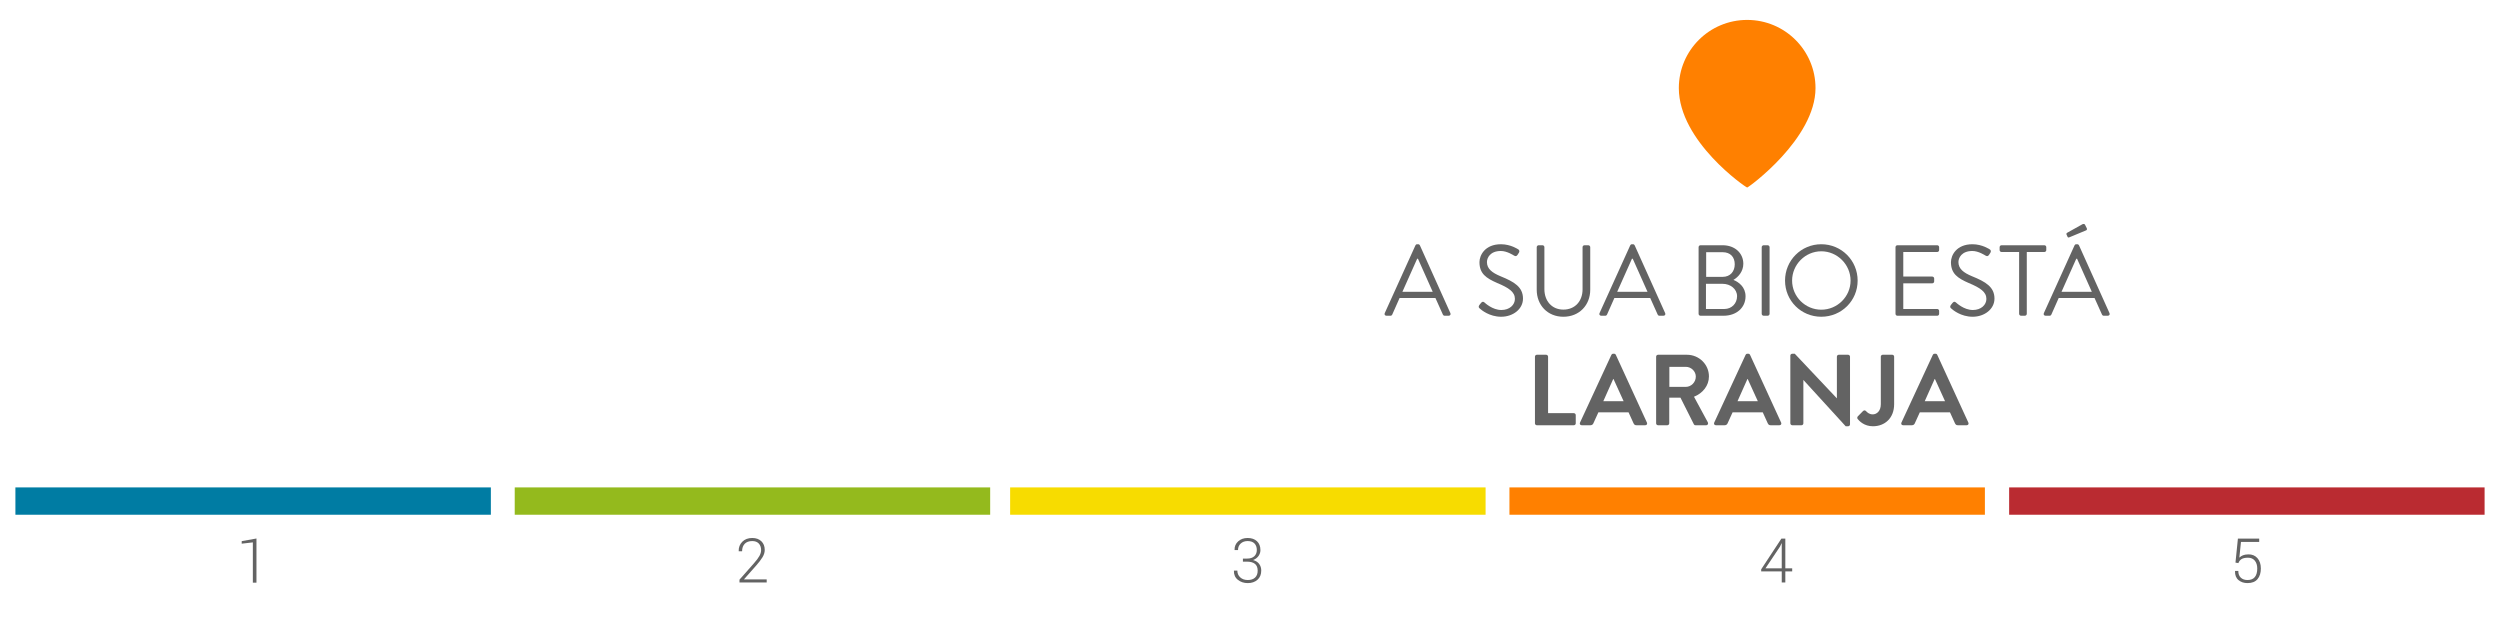 <?xml version="1.0" encoding="utf-8"?>
<!-- Generator: Adobe Illustrator 22.1.0, SVG Export Plug-In . SVG Version: 6.00 Build 0)  -->
<svg version="1.1" id="Layer_1" xmlns="http://www.w3.org/2000/svg" xmlns:xlink="http://www.w3.org/1999/xlink" x="0px" y="0px"
	 width="1683.017px" height="423.122px" viewBox="0 0 1683.017 423.122"
	 enable-background="new 0 0 1683.017 423.122" xml:space="preserve">
<rect x="10.373" y="328.126" fill="#007CA3" width="320.078" height="18.4"/>
<rect x="346.511" y="328.126" fill="#94BA1D" width="320.078" height="18.4"/>
<rect x="680.029" y="328.126" fill="#F7DC00" width="320.078" height="18.4"/>
<rect x="1016.167" y="328.126" fill="#FF8000" width="320.078" height="18.4"/>
<rect x="1352.566" y="328.126" fill="#BA2B31" width="320.078" height="18.4"/>
<g>
	<path fill="#636363" d="M932.217,210.796l20.665-45.626
		c0.204-0.407,0.544-0.746,1.156-0.746h0.68c0.612,0,0.952,0.339,1.156,0.746
		l20.529,45.626c0.408,0.881-0.136,1.763-1.156,1.763h-2.719
		c-0.612,0-1.02-0.407-1.156-0.746L966.342,200.627h-24.132l-4.962,11.186
		c-0.136,0.339-0.544,0.746-1.156,0.746h-2.719
		C932.353,212.559,931.809,211.677,932.217,210.796z M964.507,196.424
		c-3.331-7.39-6.594-14.847-9.925-22.237h-0.544l-9.925,22.237H964.507z"/>
	<path fill="#636363" d="M995.848,205.44c0.34-0.407,0.68-0.881,1.02-1.288
		c0.68-0.881,1.427-1.423,2.379-0.61c0.476,0.407,5.438,5.152,11.488,5.152
		c5.506,0,9.109-3.458,9.109-7.458c0-4.678-4.079-7.458-11.896-10.711
		c-7.478-3.254-11.964-6.305-11.964-14.034c0-4.61,3.671-12.067,14.479-12.067
		c6.662,0,11.624,3.458,11.624,3.458c0.408,0.203,1.224,1.017,0.408,2.305
		c-0.272,0.407-0.544,0.881-0.816,1.288c-0.612,0.949-1.292,1.22-2.379,0.61
		c-0.476-0.271-4.759-3.119-8.905-3.119c-7.206,0-9.381,4.61-9.381,7.458
		c0,4.542,3.467,7.187,9.177,9.559c9.177,3.729,15.091,7.187,15.091,15.051
		c0,7.05-6.73,12.203-14.683,12.203c-8.021,0-13.46-4.678-14.343-5.491
		C995.712,207.271,995.032,206.728,995.848,205.44z"/>
	<path fill="#636363" d="M1034.529,166.39c0-0.678,0.612-1.288,1.292-1.288h2.583
		c0.748,0,1.292,0.61,1.292,1.288v28.271c0,7.729,4.826,13.763,12.78,13.763
		c8.021,0,12.916-5.898,12.916-13.627v-28.406c0-0.678,0.544-1.288,1.292-1.288
		h2.583c0.68,0,1.292,0.61,1.292,1.288v28.677
		c0,10.305-7.342,18.169-18.082,18.169c-10.672,0-17.946-7.864-17.946-18.169V166.39z"
		/>
	<path fill="#636363" d="M1076.815,210.796l20.665-45.626
		c0.204-0.407,0.544-0.746,1.156-0.746h0.68c0.612,0,0.952,0.339,1.156,0.746
		l20.529,45.626c0.408,0.881-0.136,1.763-1.156,1.763h-2.719
		c-0.612,0-1.02-0.407-1.156-0.746l-5.03-11.186h-24.132l-4.962,11.186
		c-0.136,0.339-0.544,0.746-1.156,0.746h-2.719
		C1076.951,212.559,1076.407,211.677,1076.815,210.796z M1109.105,196.424
		c-3.331-7.39-6.594-14.847-9.925-22.237h-0.544l-9.925,22.237H1109.105z"/>
	<path fill="#636363" d="M1143.505,166.39c0-0.678,0.544-1.288,1.292-1.288h14.887
		c8.293,0,13.936,5.356,13.936,12.475c0,5.22-3.467,9.017-6.662,10.847
		c3.603,1.491,8.157,4.813,8.157,11.05c0,7.593-6.05,13.084-14.819,13.084
		h-15.499c-0.748,0-1.292-0.61-1.292-1.288V166.39z M1160.839,208.016
		c4.962,0,8.565-3.729,8.565-8.61c0-4.813-4.419-8.338-9.721-8.338h-11.216
		v16.948H1160.839z M1159.683,186.39c5.234,0,8.157-3.729,8.157-8.474
		c0-4.881-2.923-8.135-8.157-8.135h-11.08v16.609H1159.683z"/>
	<path fill="#636363" d="M1185.994,166.39c0-0.678,0.612-1.288,1.292-1.288h2.719
		c0.68,0,1.292,0.61,1.292,1.288v44.88c0,0.678-0.612,1.288-1.292,1.288h-2.719
		c-0.68,0-1.292-0.61-1.292-1.288V166.39z"/>
	<path fill="#636363" d="M1226.102,164.424c13.596,0,24.472,10.915,24.472,24.474
		c0,13.559-10.876,24.338-24.472,24.338s-24.404-10.779-24.404-24.338
		C1201.698,175.34,1212.507,164.424,1226.102,164.424z M1226.102,208.491
		c10.808,0,19.714-8.813,19.714-19.592c0-10.78-8.905-19.729-19.714-19.729
		s-19.646,8.949-19.646,19.729C1206.457,199.678,1215.294,208.491,1226.102,208.491z"/>
	<path fill="#636363" d="M1276.07,166.39c0-0.678,0.544-1.288,1.292-1.288h26.783
		c0.748,0,1.292,0.61,1.292,1.288v1.966c0,0.678-0.544,1.288-1.292,1.288h-22.841
		v16.542h19.51c0.68,0,1.292,0.61,1.292,1.288v1.966
		c0,0.746-0.612,1.288-1.292,1.288h-19.51v17.288h22.841
		c0.748,0,1.292,0.61,1.292,1.289v1.966c0,0.678-0.544,1.288-1.292,1.288h-26.783
		c-0.748,0-1.292-0.61-1.292-1.288V166.39z"/>
	<path fill="#636363" d="M1313.257,205.44c0.34-0.407,0.68-0.881,1.02-1.288
		c0.68-0.881,1.427-1.423,2.379-0.61c0.476,0.407,5.438,5.152,11.488,5.152
		c5.506,0,9.109-3.458,9.109-7.458c0-4.678-4.079-7.458-11.896-10.711
		c-7.478-3.254-11.964-6.305-11.964-14.034c0-4.61,3.671-12.067,14.479-12.067
		c6.662,0,11.624,3.458,11.624,3.458c0.408,0.203,1.223,1.017,0.408,2.305
		c-0.272,0.407-0.544,0.881-0.816,1.288c-0.612,0.949-1.292,1.22-2.379,0.61
		c-0.476-0.271-4.759-3.119-8.905-3.119c-7.206,0-9.381,4.61-9.381,7.458
		c0,4.542,3.467,7.187,9.177,9.559c9.177,3.729,15.091,7.187,15.091,15.051
		c0,7.05-6.73,12.203-14.683,12.203c-8.021,0-13.46-4.678-14.344-5.491
		C1313.121,207.271,1312.441,206.728,1313.257,205.44z"/>
	<path fill="#636363" d="M1359.28,169.645h-11.828c-0.748,0-1.292-0.61-1.292-1.288v-1.966
		c0-0.678,0.544-1.288,1.292-1.288h28.823c0.748,0,1.292,0.61,1.292,1.288v1.966
		c0,0.678-0.544,1.288-1.292,1.288h-11.828v41.626c0,0.678-0.612,1.288-1.292,1.288
		h-2.583c-0.68,0-1.292-0.61-1.292-1.288V169.645z"/>
	<path fill="#636363" d="M1375.937,210.796l20.665-45.626
		c0.204-0.407,0.544-0.746,1.156-0.746h0.68c0.612,0,0.952,0.339,1.156,0.746
		l20.529,45.626c0.408,0.881-0.136,1.763-1.156,1.763h-2.719
		c-0.612,0-1.02-0.407-1.156-0.746l-5.03-11.186h-24.132l-4.962,11.186
		c-0.136,0.339-0.544,0.746-1.156,0.746h-2.719
		C1376.073,212.559,1375.529,211.677,1375.937,210.796z M1408.227,196.424
		c-3.331-7.39-6.594-14.847-9.925-22.237h-0.544l-9.925,22.237H1408.227z
		 M1391.232,157.984c-0.272-0.542,0-1.085,0.408-1.288l10.197-5.695
		c0.408-0.271,1.427-0.407,1.767,0.203l1.224,2.441
		c0.272,0.542,0.136,1.22-0.408,1.423l-10.945,4.542
		c-0.952,0.407-1.292,0.407-1.563-0.136L1391.232,157.984z"/>
</g>
<g>
	<path fill="#636363" d="M1033.34,240.111c0-0.678,0.544-1.288,1.292-1.288h6.254
		c0.68,0,1.292,0.61,1.292,1.288v38.033h17.334c0.748,0,1.292,0.61,1.292,1.288
		v5.559c0,0.678-0.544,1.288-1.292,1.288h-24.88c-0.748,0-1.292-0.61-1.292-1.288
		V240.111z"/>
	<path fill="#636363" d="M1063.66,284.516l21.141-45.626
		c0.204-0.407,0.544-0.746,1.156-0.746h0.68c0.68,0,0.952,0.339,1.156,0.746
		l20.937,45.626c0.408,0.881-0.136,1.763-1.156,1.763h-5.914
		c-1.02,0-1.495-0.407-1.971-1.356l-3.331-7.322h-20.325l-3.331,7.322
		c-0.272,0.678-0.884,1.356-1.971,1.356h-5.914
		C1063.796,286.279,1063.253,285.398,1063.66,284.516z M1093.027,270.076l-6.798-14.915
		h-0.204l-6.662,14.915H1093.027z"/>
	<path fill="#636363" d="M1114.919,240.111c0-0.678,0.544-1.288,1.292-1.288h19.442
		c8.157,0,14.819,6.508,14.819,14.576c0,6.237-4.147,11.322-10.061,13.694
		l9.313,17.22c0.476,0.881,0,1.966-1.156,1.966h-7.138
		c-0.612,0-0.952-0.339-1.088-0.61l-9.041-17.965h-7.546v17.288
		c0,0.678-0.612,1.288-1.292,1.288h-6.254c-0.748,0-1.292-0.61-1.292-1.288
		V240.111z M1134.904,260.449c3.603,0,6.73-3.119,6.73-6.916
		c0-3.593-3.127-6.576-6.73-6.576h-11.08v13.491H1134.904z"/>
	<path fill="#636363" d="M1154.009,284.516l21.141-45.626
		c0.204-0.407,0.544-0.746,1.156-0.746h0.68c0.68,0,0.952,0.339,1.156,0.746
		l20.937,45.626c0.408,0.881-0.136,1.763-1.156,1.763h-5.914
		c-1.02,0-1.495-0.407-1.971-1.356l-3.331-7.322h-20.325l-3.331,7.322
		c-0.272,0.678-0.884,1.356-1.971,1.356h-5.914
		C1154.145,286.279,1153.601,285.398,1154.009,284.516z M1183.375,270.076l-6.798-14.915
		h-0.204l-6.662,14.915H1183.375z"/>
	<path fill="#636363" d="M1205.267,239.365c0-0.678,0.612-1.22,1.292-1.22h1.699
		l28.279,29.965h0.068v-28c0-0.678,0.544-1.288,1.292-1.288h6.254
		c0.68,0,1.292,0.61,1.292,1.288v45.626c0,0.678-0.612,1.22-1.292,1.22h-1.631
		l-28.415-31.118h-0.068v29.152c0,0.678-0.544,1.288-1.292,1.288h-6.186
		c-0.68,0-1.292-0.61-1.292-1.288V239.365z"/>
	<path fill="#636363" d="M1250.68,280.313l3.535-3.593
		c0.748-0.678,1.427-0.542,2.039,0.068c0.884,0.949,2.243,2.169,4.487,2.169
		c2.651,0,5.438-2.169,5.438-6.847v-32c0-0.678,0.544-1.288,1.292-1.288h6.39
		c0.748,0,1.292,0.61,1.292,1.288v32c0,9.423-6.322,14.847-14.275,14.847
		c-5.914,0-9.177-3.525-10.333-4.949
		C1250.204,281.466,1250.272,280.788,1250.68,280.313z"/>
	<path fill="#636363" d="M1280.048,284.516l21.141-45.626
		c0.204-0.407,0.544-0.746,1.156-0.746h0.68c0.68,0,0.952,0.339,1.156,0.746
		l20.937,45.626c0.408,0.881-0.136,1.763-1.156,1.763h-5.914
		c-1.02,0-1.496-0.407-1.971-1.356l-3.331-7.322h-20.325l-3.331,7.322
		c-0.272,0.678-0.884,1.356-1.971,1.356h-5.914
		C1280.184,286.279,1279.641,285.398,1280.048,284.516z M1309.415,270.076l-6.798-14.915
		h-0.204l-6.662,14.915H1309.415z"/>
</g>
<path fill="#FF8000" d="M1222.212,59.289c0,34.105-45.116,66.951-46.006,66.951
	c-0.881,0-46.006-31.08-46.006-66.951c0-25.339,20.598-45.881,46.006-45.881
	C1201.614,13.408,1222.212,33.95,1222.212,59.289z"/>
<g>
	<path fill="#636363" d="M172.652,392.259h-2.433v-27.125l-7.501,0.872v-1.703l9.934-1.784
		V392.259z"/>
</g>
<g>
	<path fill="#636363" d="M516.149,392.117h-18.327v-1.885l9.67-10.947
		c1.784-2.014,3.044-3.7,3.781-5.058c0.736-1.358,1.105-2.659,1.105-3.902
		c0-1.838-0.517-3.311-1.551-4.419s-2.497-1.663-4.389-1.663
		c-2.244,0-3.947,0.622-5.109,1.865c-1.163,1.244-1.744,2.906-1.744,4.987h-2.25
		l-0.041-0.122c-0.068-2.459,0.73-4.541,2.392-6.244
		c1.662-1.703,3.913-2.555,6.751-2.555c2.541,0,4.575,0.73,6.102,2.189
		c1.527,1.46,2.291,3.419,2.291,5.879c0,1.622-0.51,3.267-1.531,4.936
		c-1.021,1.669-2.443,3.531-4.267,5.585l-8.129,9.184l0.041,0.101h15.205V392.117z"
		/>
</g>
<g>
	<path fill="#636363" d="M836.733,376.041h2.818c2.149,0,3.777-0.537,4.886-1.612
		c1.108-1.074,1.662-2.456,1.662-4.146c0-1.838-0.52-3.305-1.561-4.399
		c-1.041-1.095-2.588-1.642-4.642-1.642c-1.892,0-3.443,0.558-4.653,1.672
		c-1.21,1.115-1.814,2.585-1.814,4.41h-2.271l-0.041-0.122
		c-0.068-2.298,0.737-4.21,2.412-5.737c1.676-1.527,3.798-2.291,6.366-2.291
		c2.635,0,4.734,0.723,6.295,2.169s2.342,3.453,2.342,6.021
		c0,1.392-0.433,2.7-1.297,3.923c-0.865,1.223-2.081,2.132-3.649,2.727
		c1.838,0.527,3.213,1.416,4.125,2.666c0.912,1.25,1.368,2.727,1.368,4.43
		c0,2.622-0.848,4.683-2.544,6.183c-1.696,1.5-3.876,2.25-6.538,2.25
		c-2.582,0-4.798-0.733-6.649-2.2c-1.852-1.466-2.744-3.503-2.676-6.112
		l0.041-0.122h2.271c0,1.873,0.652,3.402,1.956,4.587
		c1.304,1.186,2.99,1.778,5.058,1.778c2.095,0,3.73-0.543,4.906-1.629
		c1.176-1.086,1.764-2.641,1.764-4.666c0-2.064-0.615-3.592-1.845-4.584
		c-1.23-0.992-2.987-1.488-5.271-1.488h-2.818V376.041z"/>
</g>
<g>
	<path fill="#636363" d="M1201.893,382.61h4.622v2.068h-4.622v7.44h-2.412v-7.44h-13.846
		v-1.392l13.603-20.685h2.656V382.61z M1188.513,382.61h10.968v-16.826l-0.122-0.041
		l-1.034,2.209L1188.513,382.61z"/>
</g>
<g>
	<path fill="#636363" d="M1504.932,378.758l1.642-16.157h14.333v2.25h-12.265l-1.095,10.521
		c0.743-0.676,1.561-1.196,2.453-1.561c0.892-0.365,2.101-0.568,3.629-0.608
		c2.514-0.041,4.541,0.804,6.082,2.534s2.311,4.055,2.311,6.974
		c0,2.987-0.747,5.373-2.24,7.156c-1.494,1.784-3.74,2.676-6.741,2.676
		c-2.433,0-4.46-0.679-6.082-2.038c-1.622-1.358-2.399-3.368-2.331-6.031
		l0.041-0.122h2.169c0,1.98,0.564,3.496,1.693,4.547
		c1.128,1.05,2.632,1.576,4.511,1.576c2.189,0,3.828-0.661,4.916-1.984
		c1.088-1.323,1.632-3.239,1.632-5.75c0-2.2-0.544-3.964-1.632-5.294
		c-1.088-1.329-2.612-1.994-4.572-1.994c-1.892,0-3.335,0.301-4.328,0.902
		c-0.993,0.602-1.713,1.511-2.159,2.727L1504.932,378.758z"/>
</g>
</svg>
